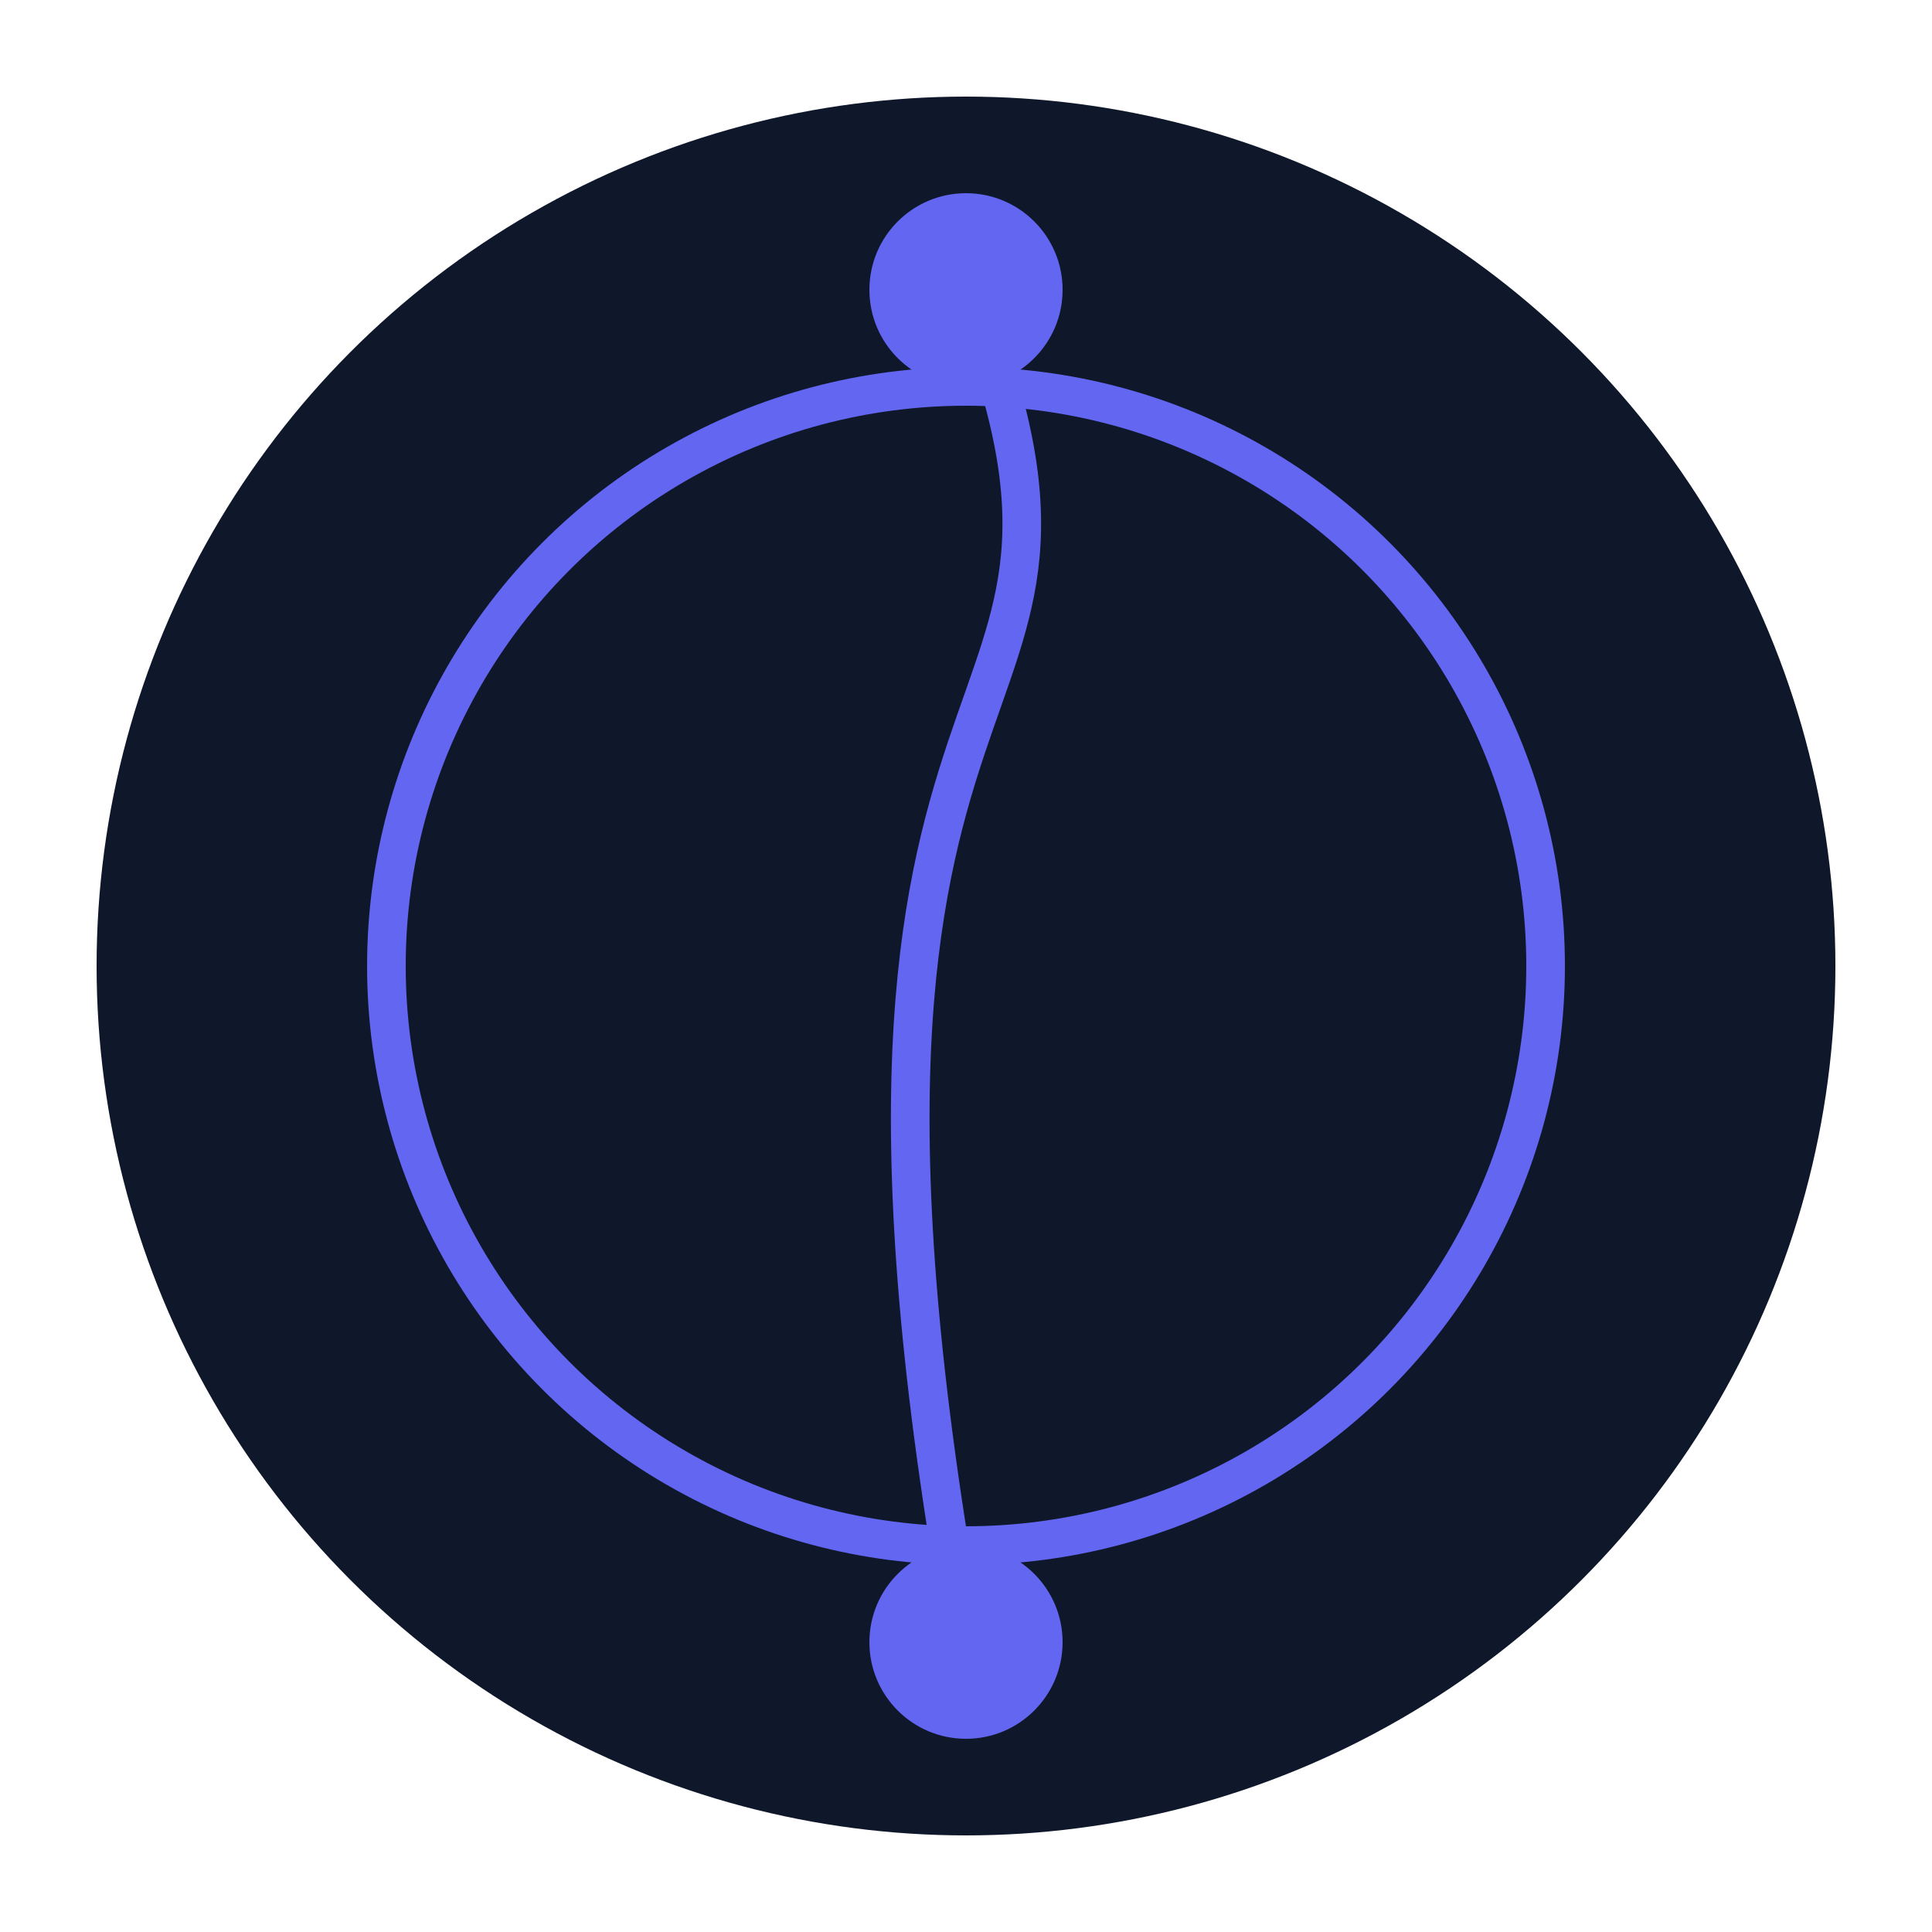 <svg xmlns="http://www.w3.org/2000/svg" viewBox="0 0 100 100">
  <circle cx="50" cy="50" r="45" fill="#0F172A" />
  <circle cx="50" cy="50" r="30" fill="none" stroke="#6366F1" stroke-width="2" />
  <path d="M50 15 C60 40 40 30 50 85" stroke="#6366F1" stroke-width="2" fill="none" />
  <circle cx="50" cy="15" r="5" fill="#6366F1" />
  <circle cx="50" cy="85" r="5" fill="#6366F1" />
</svg>

